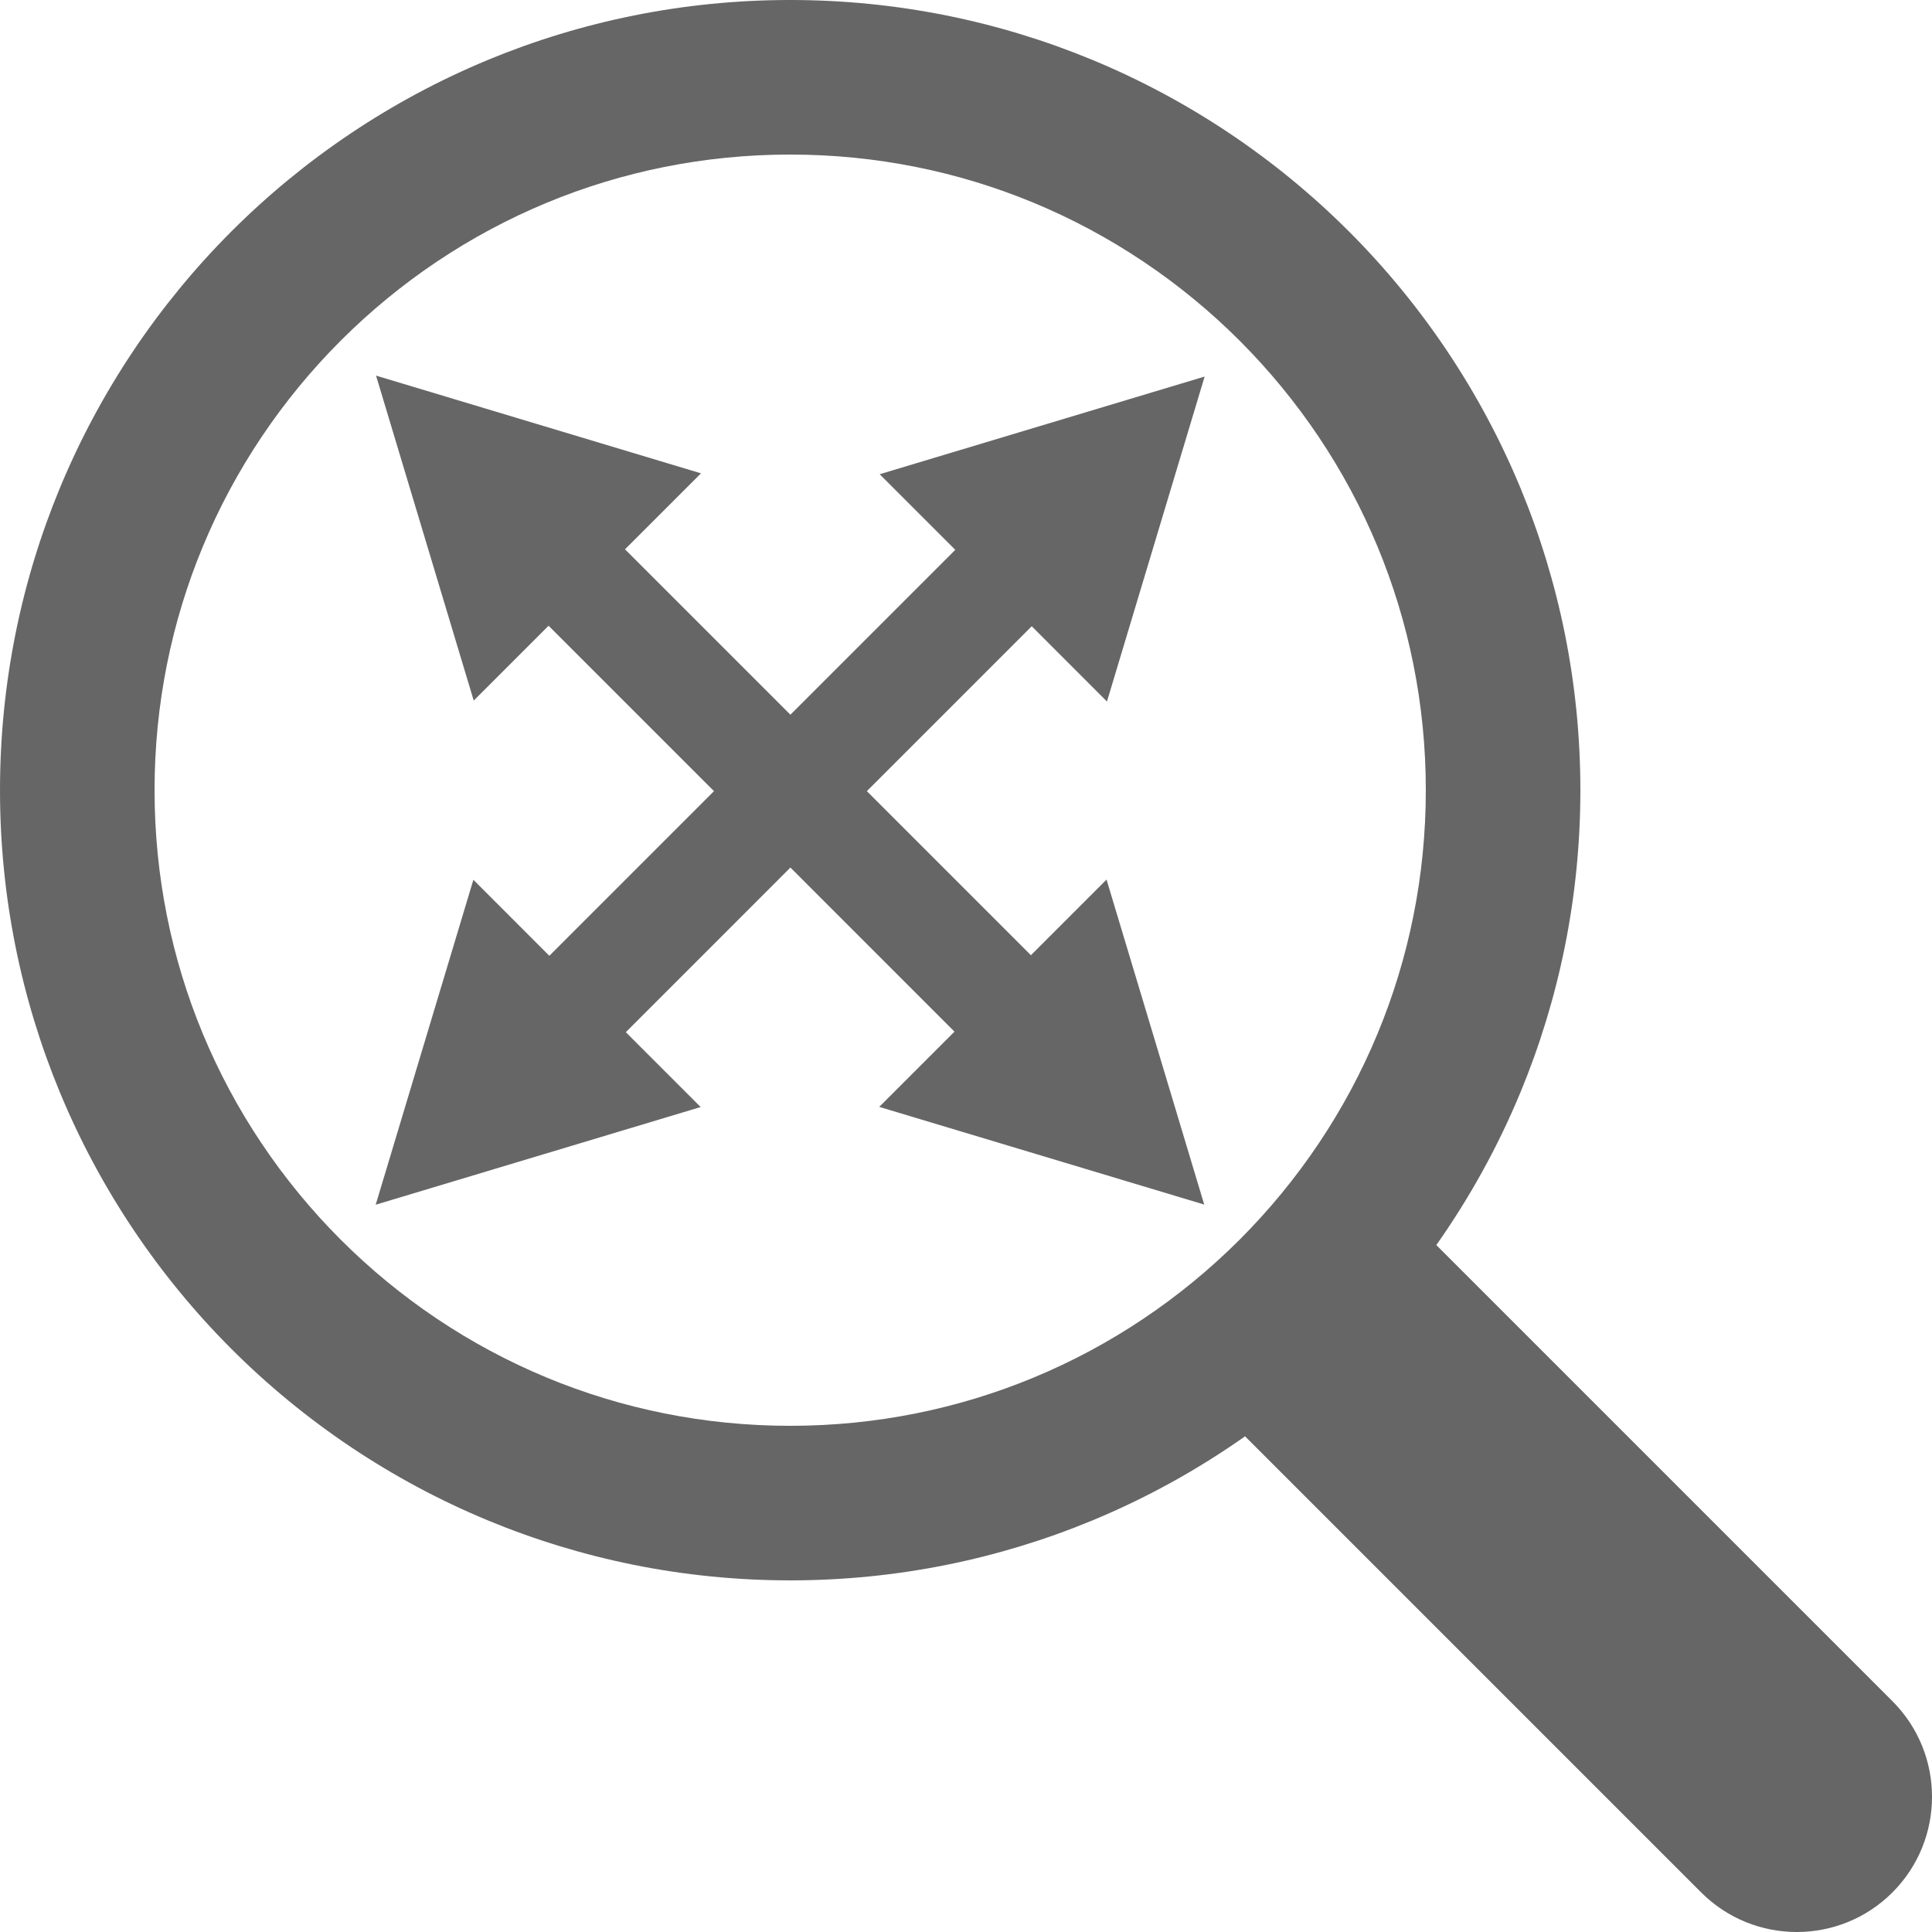 <?xml version="1.0" encoding="UTF-8"?>
<!DOCTYPE svg PUBLIC "-//W3C//DTD SVG 1.1//EN" "http://www.w3.org/Graphics/SVG/1.1/DTD/svg11.dtd">
<!-- Creator: CorelDRAW 2018 (64-Bit) -->
<svg xmlns="http://www.w3.org/2000/svg" xml:space="preserve" width="500px" height="500px" version="1.1" style="shape-rendering:geometricPrecision; text-rendering:geometricPrecision; image-rendering:optimizeQuality; fill-rule:evenodd; clip-rule:evenodd"
viewBox="0 0 500 500"
 xmlns:xlink="http://www.w3.org/1999/xlink">
 <defs>
  <style type="text/css">
   <![CDATA[
    .fil0 {fill:#666666;fill-rule:nonzero}
   ]]>
  </style>
 </defs>
 <g id="Warstwa_x0020_1">
  <path class="fil0" d="M-431.38 28.42c27.66,0 54.07,5.51 78.18,15.5 25.06,10.38 47.59,25.57 66.42,44.4 18.83,18.83 34.02,41.36 44.4,66.42 9.99,24.11 15.5,50.51 15.5,78.18 0,27.67 -5.51,54.08 -15.5,78.19 -5.82,14.04 -13.15,27.29 -21.78,39.54l118.04 118.04c13.66,13.66 13.66,35.82 0,49.49 -13.67,13.67 -35.83,13.67 -49.5,0l-118.03 -118.04c-12.25,8.64 -25.5,15.97 -39.55,21.78 -24.11,9.99 -50.52,15.5 -78.18,15.5 -27.67,0 -54.08,-5.51 -78.19,-15.5 -25.06,-10.37 -47.58,-25.56 -66.42,-44.4 -18.83,-18.83 -34.02,-41.36 -44.39,-66.41 -9.99,-24.11 -15.5,-50.52 -15.5,-78.19 0,-27.67 5.51,-54.07 15.49,-78.18 10.38,-25.06 25.57,-47.59 44.4,-66.42 18.84,-18.83 41.37,-34.02 66.42,-44.4 24.11,-9.99 50.52,-15.5 78.19,-15.5zm0 320.5c18.41,-79.96 58.68,-125.32 58.68,-173.31 0,-26.89 -21.8,-58.69 -58.68,-58.69 -36.89,0 -58.69,31.8 -58.69,58.69 0,47.99 40.27,93.35 58.69,173.31zm116.32 -232.32c-15.19,-15.18 -33.3,-27.41 -53.4,-35.73 -19.36,-8.02 -40.61,-12.45 -62.92,-12.45 -22.32,0 -43.57,4.43 -62.93,12.45 -20.1,8.32 -38.21,20.54 -53.39,35.73 -15.19,15.19 -27.41,33.3 -35.74,53.39 -8.02,19.36 -12.44,40.62 -12.44,62.93 0,22.32 4.42,43.57 12.44,62.93 8.33,20.1 20.55,38.21 35.74,53.39 15.18,15.19 33.29,27.41 53.39,35.74 19.36,8.01 40.61,12.44 62.93,12.44 22.31,0 43.56,-4.43 62.92,-12.44 20.1,-8.33 38.21,-20.55 53.4,-35.74 15.18,-15.18 27.41,-33.29 35.73,-53.39 8.02,-19.36 12.45,-40.61 12.45,-62.93 0,-22.31 -4.43,-43.57 -12.45,-62.93 -8.32,-20.09 -20.55,-38.2 -35.73,-53.39z"/>
  <path class="fil0" d="M204.5 0c27.66,0 54.07,5.51 78.18,15.49 25.06,10.38 47.58,25.57 66.42,44.4 18.83,18.84 34.02,41.36 44.4,66.42 9.98,24.11 15.5,50.52 15.5,78.19 0,27.66 -5.52,54.07 -15.5,78.18 -5.82,14.05 -13.15,27.29 -21.78,39.54l118.04 118.04c13.66,13.67 13.66,35.83 0,49.5 -13.67,13.66 -35.83,13.66 -49.5,0l-118.04 -118.04c-12.25,8.63 -25.49,15.96 -39.54,21.78 -24.11,9.98 -50.52,15.5 -78.18,15.5 -27.67,0 -54.08,-5.52 -78.19,-15.5 -25.06,-10.38 -47.58,-25.57 -66.42,-44.4 -18.83,-18.84 -34.02,-41.36 -44.4,-66.42 -9.98,-24.11 -15.49,-50.52 -15.49,-78.18 0,-27.67 5.51,-54.08 15.49,-78.19 10.38,-25.05 25.57,-47.58 44.4,-66.42 18.84,-18.83 41.37,-34.02 66.42,-44.4 24.11,-9.98 50.52,-15.49 78.19,-15.49zm94.38 269.24l12.77 42.5 -84.1 -25.28 19.47 -19.47 -42.46 -42.47 -42.6 42.61 19.37 19.37 -84.1 25.28 25.28 -84.09 19.66 19.67 42.61 -42.61 -42.81 -42.81 -19.37 19.37 -25.28 -84.1 84.1 25.29 -19.67 19.66 42.81 42.81 42.67 -42.67 -19.57 -19.57 84.1 -25.28 -25.28 84.1 -19.47 -19.48 -42.67 42.68 42.46 42.46 19.57 -19.57 12.51 41.6zm21.94 -181.07c-15.19,-15.18 -33.3,-27.4 -53.4,-35.73 -19.36,-8.02 -40.61,-12.44 -62.92,-12.44 -22.32,0 -43.57,4.42 -62.93,12.44 -20.1,8.32 -38.21,20.55 -53.4,35.73 -15.18,15.19 -27.41,33.3 -35.73,53.4 -8.02,19.36 -12.44,40.61 -12.44,62.93 0,22.31 4.42,43.56 12.44,62.92 8.33,20.1 20.55,38.21 35.73,53.4 15.19,15.18 33.3,27.41 53.4,35.73 19.36,8.02 40.61,12.45 62.93,12.45 22.31,0 43.56,-4.43 62.92,-12.45 20.1,-8.32 38.21,-20.55 53.4,-35.73 15.18,-15.19 27.41,-33.3 35.73,-53.4 8.02,-19.36 12.45,-40.61 12.45,-62.92 0,-22.32 -4.43,-43.57 -12.45,-62.93 -8.32,-20.1 -20.55,-38.21 -35.73,-53.4z"/>
 </g>
</svg>
